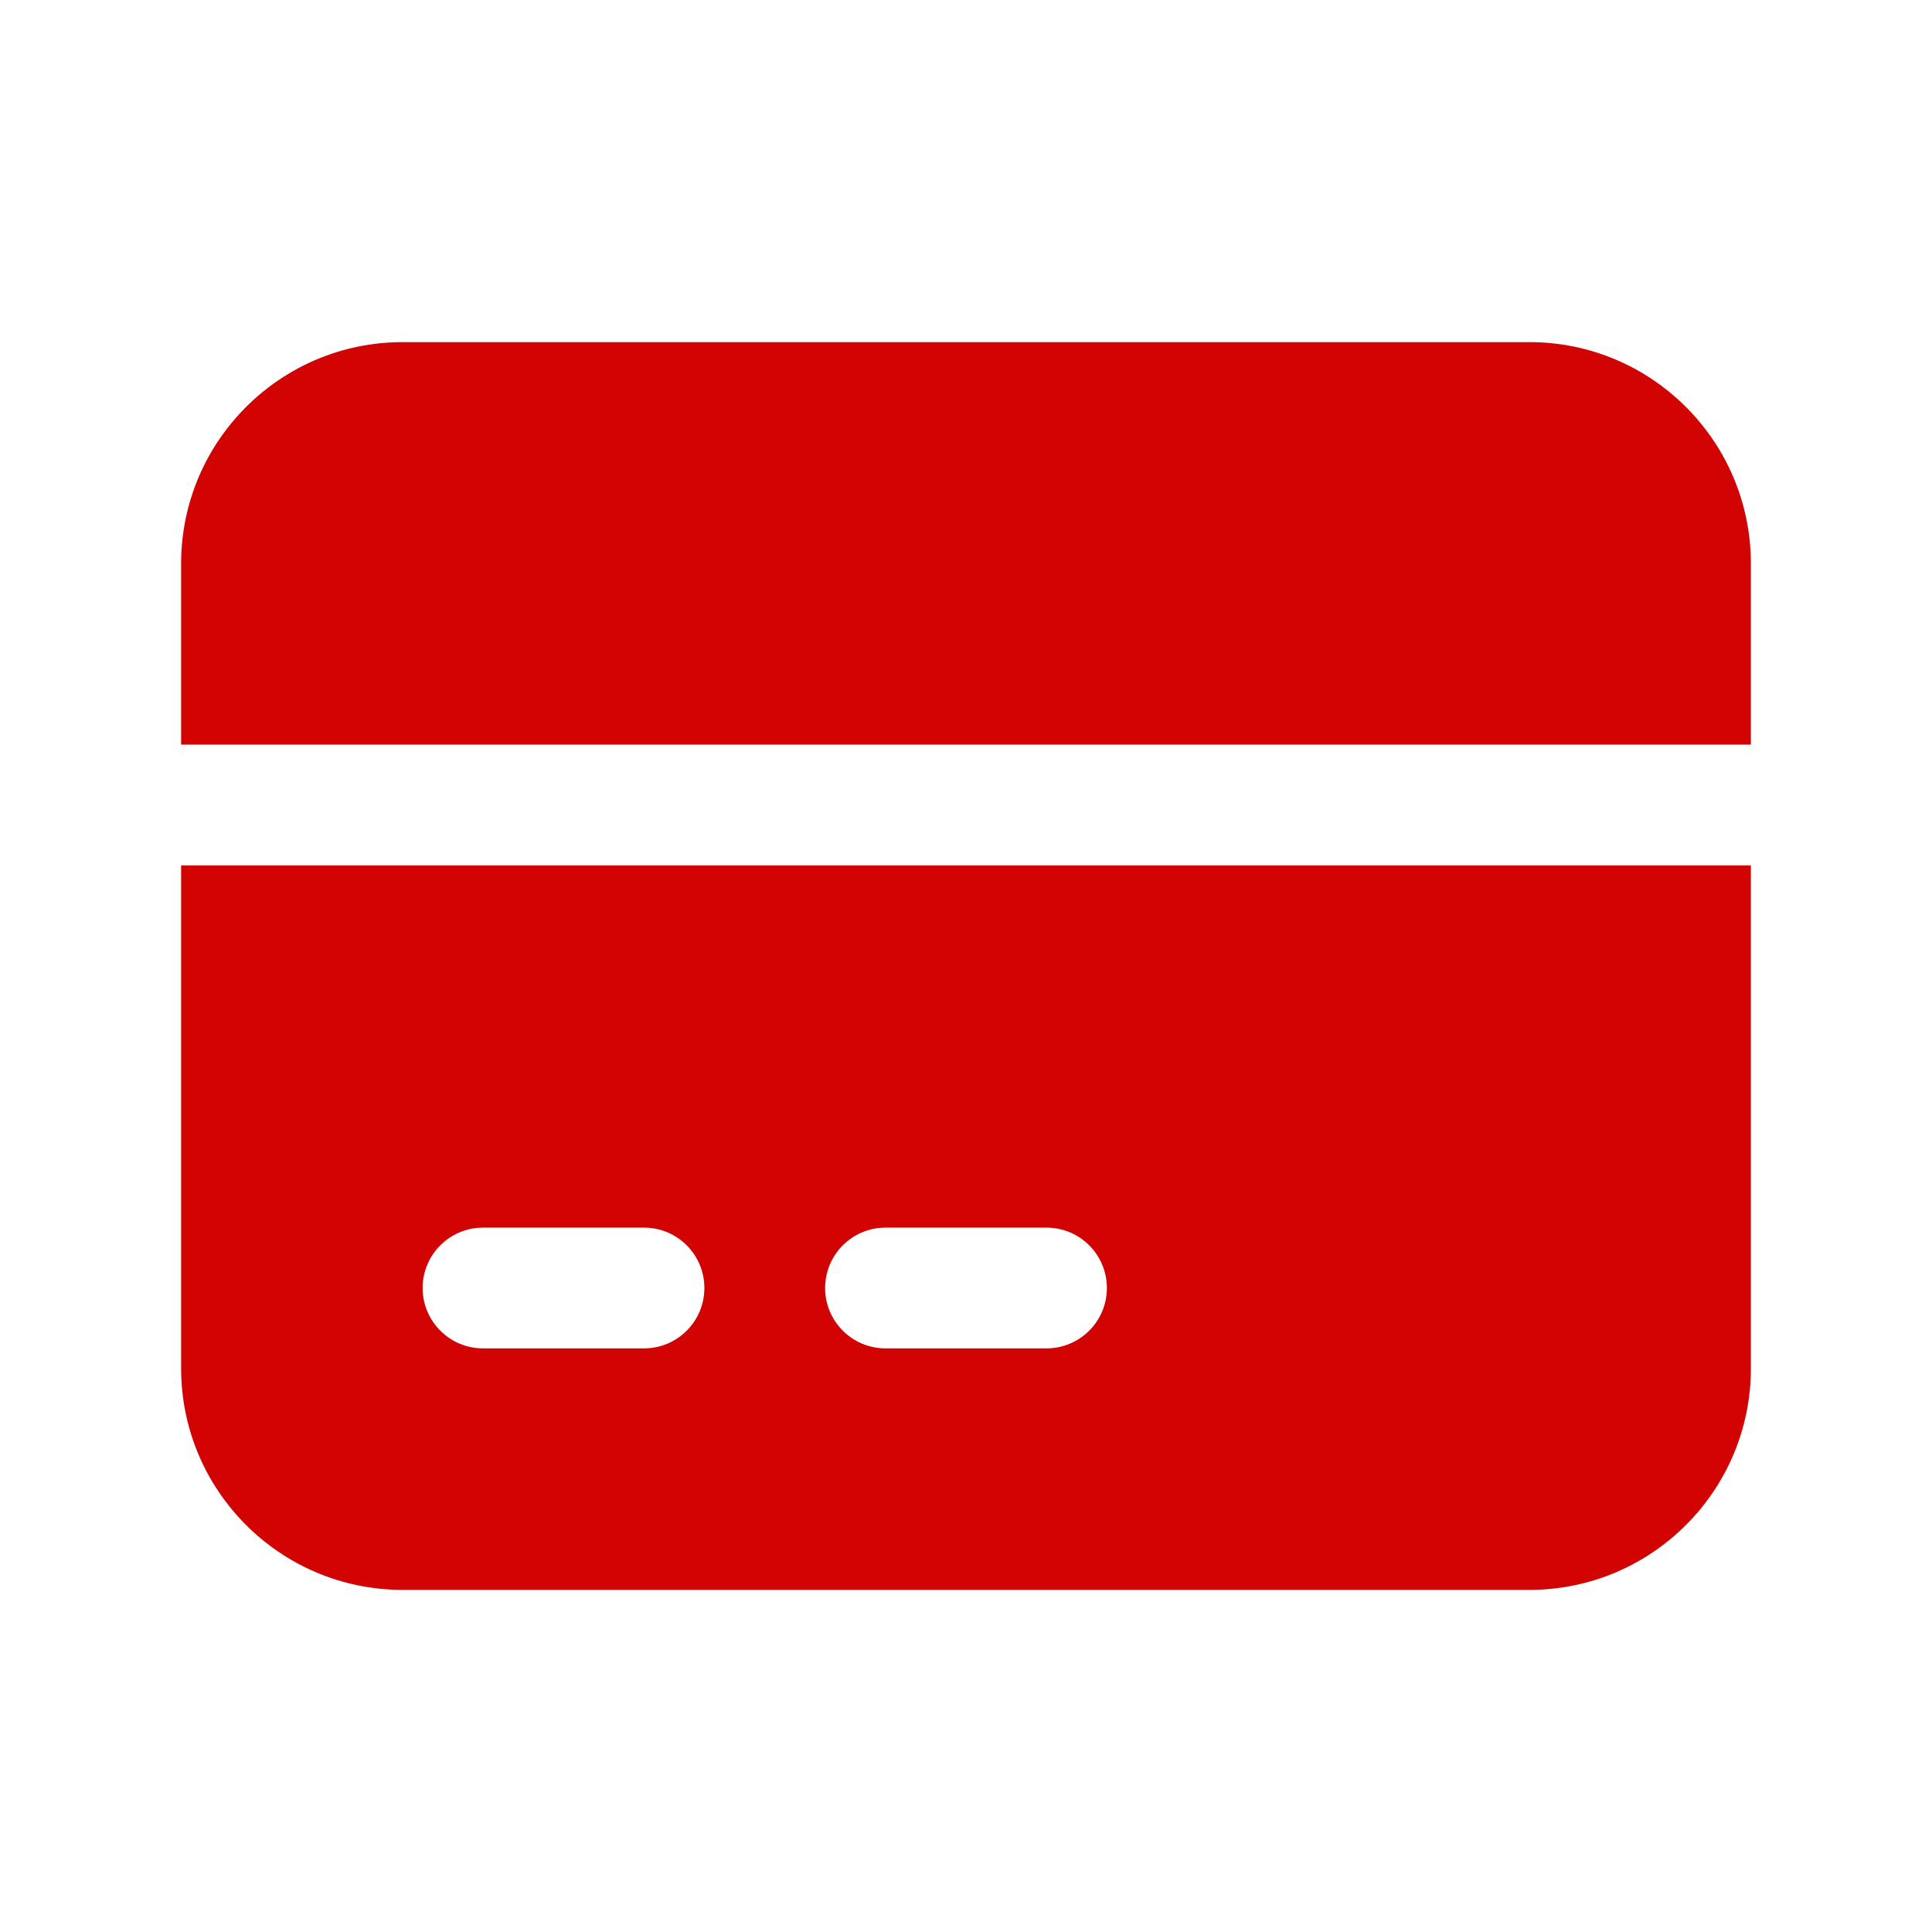 <svg xmlns="http://www.w3.org/2000/svg" viewBox="0 0 24 24" id="credit-card">
    <defs>
        <linearGradient id="a" x1="4.056" x2="19.944" y1="19.944" y2="4.056"
            gradientUnits="userSpaceOnUse">
            <stop offset="0" stop-color="#d10303"></stop>
            <stop offset="1" stop-color="#d10303"></stop>
        </linearGradient>
    </defs>
    <path fill="url(#a)"
        d="m2.25,10.75v6.25c0,1.517,1.233,2.75,2.75,2.75h14c1.517,0,2.75-1.233,2.75-2.75v-6.25H2.25Zm5.75,6h-2c-.414,0-.75-.336-.75-.75s.336-.75.75-.75h2c.414,0,.75.336.75.75s-.336.75-.75.75Zm5,0h-2c-.414,0-.75-.336-.75-.75s.336-.75.75-.75h2c.414,0,.75.336.75.75s-.336.75-.75.75ZM2.25,9.25v-2.25c0-1.517,1.233-2.75,2.75-2.75h14c1.517,0,2.75,1.233,2.75,2.75v2.25H2.25Z"></path>
</svg>